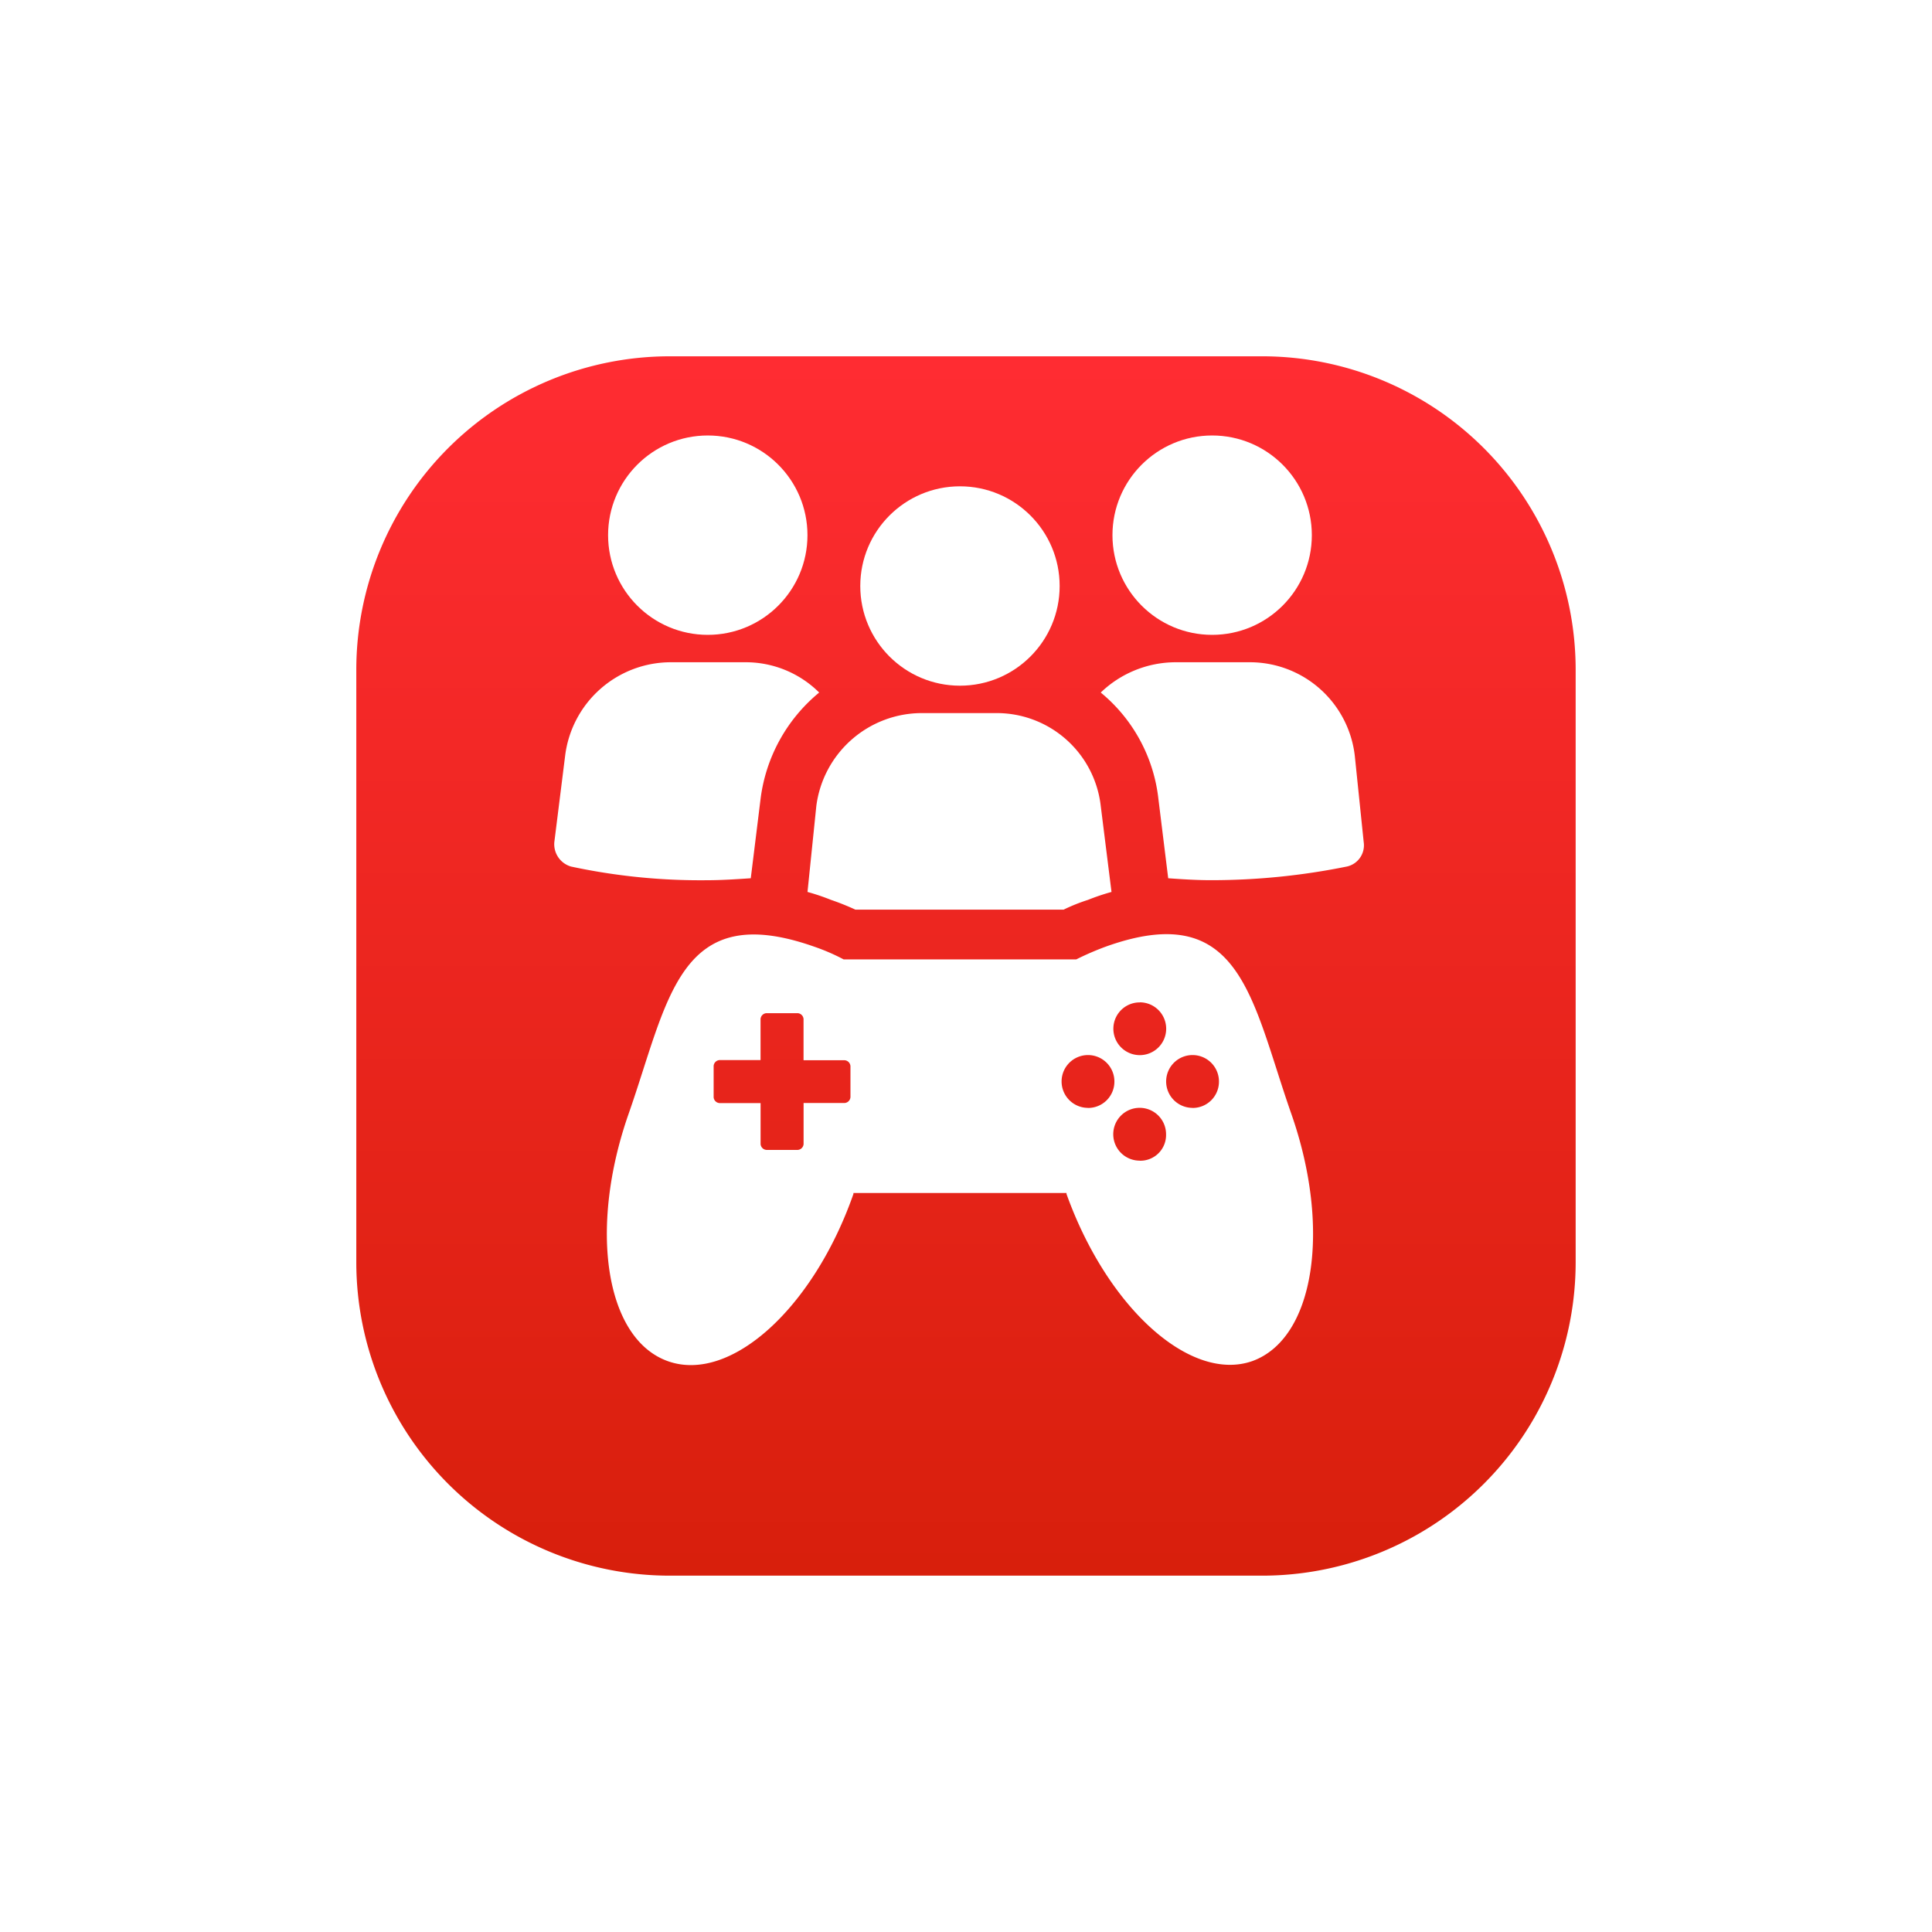 <svg xmlns="http://www.w3.org/2000/svg" xmlns:xlink="http://www.w3.org/1999/xlink" width="48.801" height="48.801" viewBox="0 0 48.801 48.801"><defs><linearGradient id="a" x1="0.5" x2="0.5" y2="1" gradientUnits="objectBoundingBox"><stop offset="0" stop-color="#ff2c32"/><stop offset="1" stop-color="#d81f0c"/></linearGradient><filter id="b" x="0" y="0" width="48.801" height="48.801" filterUnits="userSpaceOnUse"><feOffset dy="2" input="SourceAlpha"/><feGaussianBlur stdDeviation="3" result="c"/><feFlood flood-color="#dbe3ff"/><feComposite operator="in" in2="c"/><feComposite in="SourceGraphic"/></filter></defs><g transform="translate(-99 -2583)"><g transform="translate(-45.5 2288)"><g transform="matrix(1, 0, 0, 1, 144.5, 295)" filter="url(#b)"><path d="M7.92,0h14.96A7.92,7.92,0,0,1,30.8,7.92v14.96a7.92,7.92,0,0,1-7.92,7.92H7.92A7.92,7.92,0,0,1,0,22.881V7.92A7.92,7.92,0,0,1,7.92,0Z" transform="translate(9 7)" fill="url(#a)"/></g></g><g transform="translate(104.509 2591.5)"><g transform="translate(8.491 2.5)"><circle cx="2.518" cy="2.518" r="2.518" transform="translate(1.36 0)" fill="#fff"/><path d="M13.455,31.156l.247-2a4.147,4.147,0,0,1,1.481-2.691,2.631,2.631,0,0,0-1.876-.765H11.431a2.692,2.692,0,0,0-2.666,2.37l-.272,2.173a.588.588,0,0,0,.42.617,15.561,15.561,0,0,0,3.432.346C12.715,31.206,13.085,31.181,13.455,31.156Z" transform="translate(-8.491 -19.972)" fill="#fff"/><circle cx="2.518" cy="2.518" r="2.518" transform="translate(14.1 0)" fill="#fff"/><path d="M70.819,28.07a2.668,2.668,0,0,0-2.642-2.37h-1.9a2.738,2.738,0,0,0-1.876.765,4.061,4.061,0,0,1,1.457,2.691l.247,2c.346.025.716.049,1.086.049a17.206,17.206,0,0,0,3.432-.346.549.549,0,0,0,.42-.617Z" transform="translate(-50.597 -19.972)" fill="#fff"/><path d="M34.4,35.418a5.555,5.555,0,0,1,.593.2,6.43,6.43,0,0,1,.617.247h5.259a4.6,4.6,0,0,1,.617-.247,5.555,5.555,0,0,1,.593-.2l-.272-2.173A2.646,2.646,0,0,0,39.165,30.9H37.289a2.691,2.691,0,0,0-2.666,2.345Z" transform="translate(-28.003 -23.888)" fill="#fff"/><circle cx="2.518" cy="2.518" r="2.518" transform="translate(7.73 1.284)" fill="#fff"/><path d="M26.472,53.832a7.351,7.351,0,0,0-.741.321H19.856a5.138,5.138,0,0,0-.741-.321c-3.432-1.21-3.679,1.333-4.691,4.222s-.593,5.678.988,6.246,3.679-1.333,4.691-4.222v-.025h5.382v.025c1.037,2.889,3.135,4.765,4.691,4.222,1.58-.568,2-3.358.988-6.246S29.9,52.6,26.472,53.832Zm-6.444,3.8a.159.159,0,0,1-.148.148H18.844v1.037a.159.159,0,0,1-.148.148h-.79a.159.159,0,0,1-.148-.148V57.782H16.72a.159.159,0,0,1-.148-.148v-.79a.159.159,0,0,1,.148-.148h1.037V55.659a.159.159,0,0,1,.148-.148h.79a.159.159,0,0,1,.148.148V56.7h1.037a.159.159,0,0,1,.148.148Zm7.308-2.395a.667.667,0,1,1-.667.667A.664.664,0,0,1,27.337,55.239Zm-1.308,2.666a.667.667,0,1,1,.667-.667A.664.664,0,0,1,26.028,57.905Zm1.308,1.333A.667.667,0,1,1,28,58.572.649.649,0,0,1,27.337,59.238Zm1.333-1.333a.667.667,0,1,1,.667-.667A.664.664,0,0,1,28.67,57.905Z" transform="translate(-12.546 -40.919)" fill="#fff"/></g></g></g></svg>